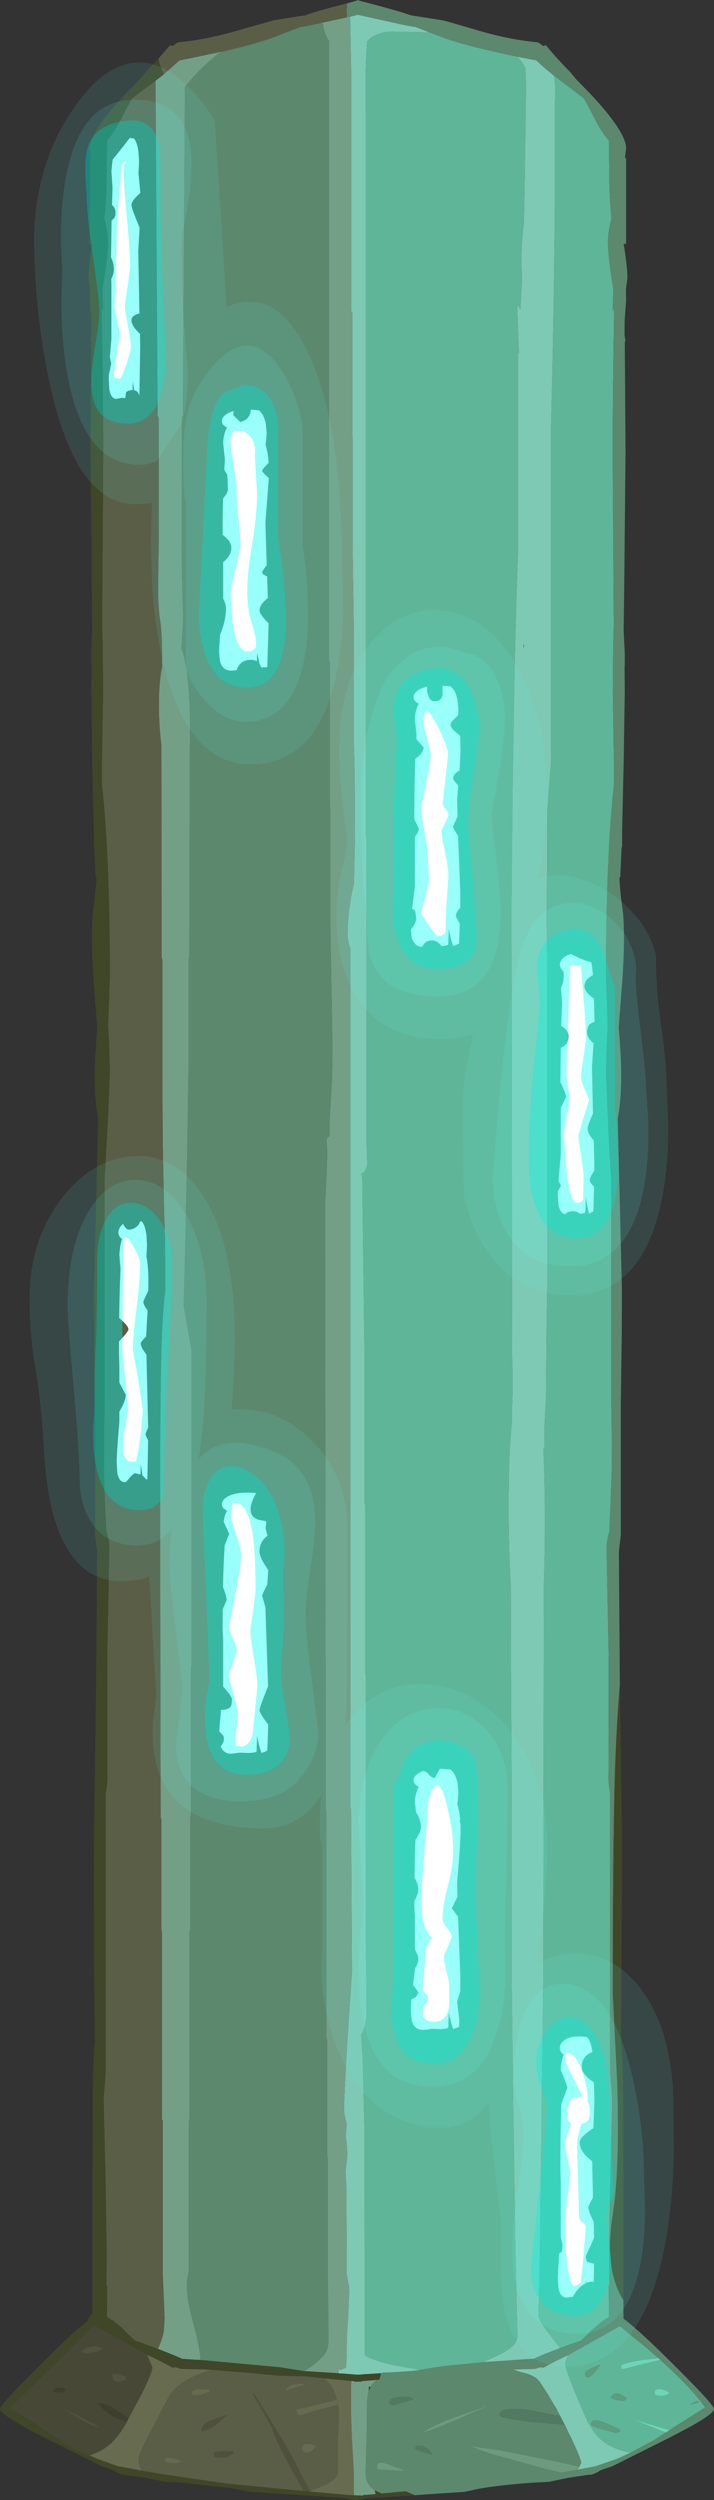 <?xml version="1.0" encoding="UTF-8" standalone="no"?>
<svg xmlns:ffdec="https://www.free-decompiler.com/flash" xmlns:xlink="http://www.w3.org/1999/xlink" ffdec:objectType="frame" height="659.65px" width="188.45px" xmlns="http://www.w3.org/2000/svg">
  <rect width="100%" height="100%" fill="#333333" stroke="none"/>
  <g transform="matrix(1.0, 0.0, 0.0, 1.0, 23.35, 0.0)">
    <use ffdec:characterId="52" height="659.65" transform="matrix(1.0, 0.0, 0.0, 1.0, -23.35, 0.0)" width="188.45" xlink:href="#shape0"/>
  </g>
  <defs>
    <g id="shape0" transform="matrix(1.0, 0.0, 0.0, 1.0, 23.35, 0.0)">
      <path d="M124.5 619.55 L124.2 619.2 122.45 616.95 120.95 615.0 Q118.8 612.05 118.8 611.05 L119.15 593.95 120.05 520.75 120.2 418.3 Q120.65 404.0 120.35 390.3 L120.1 382.1 120.4 381.8 Q120.25 379.75 120.35 376.85 L120.45 374.45 120.75 369.3 120.9 351.75 121.1 337.6 121.1 257.45 121.0 256.15 121.1 254.3 Q120.85 240.75 121.0 232.65 L121.1 229.4 121.1 213.85 121.3 211.3 122.05 201.65 122.05 114.75 Q122.8 85.6 123.1 55.0 L123.1 27.45 123.25 24.55 Q123.25 22.1 122.85 19.95 L129.9 25.3 130.8 26.0 132.75 29.6 Q135.0 34.35 137.35 37.1 L137.45 44.85 Q137.45 51.95 138.05 57.65 L137.95 58.05 Q137.1 61.35 137.1 64.0 137.1 67.45 138.55 76.4 L138.35 82.05 138.75 81.25 Q138.35 104.8 138.35 119.05 L138.65 165.3 138.5 169.8 138.4 182.85 138.7 201.8 138.7 206.9 Q137.5 217.85 137.0 232.65 136.6 243.95 136.6 257.55 L137.05 270.65 136.8 275.65 136.6 282.5 137.05 294.1 Q137.55 305.2 138.0 311.35 L138.0 370.15 138.1 376.85 138.15 387.3 137.5 404.1 Q136.75 406.55 136.75 408.5 L137.3 437.0 137.3 465.1 137.25 469.05 Q137.3 471.3 137.7 473.0 L137.7 546.85 138.25 553.95 138.1 560.1 Q137.5 583.5 137.45 593.95 L137.45 595.6 137.45 595.9 137.5 603.15 137.3 603.15 137.4 611.35 137.3 611.45 135.65 612.45 132.65 615.0 132.05 615.65 130.1 617.5 129.2 617.85 Q126.6 618.75 124.5 619.55 M113.15 14.95 Q114.45 16.25 115.3 17.9 L115.5 22.25 115.15 46.9 114.95 58.5 Q114.25 63.75 114.25 69.45 L114.45 73.3 114.0 81.65 113.45 80.65 113.25 80.85 113.2 81.95 113.6 93.15 113.4 93.15 113.4 145.1 Q112.2 174.7 111.7 232.65 L111.65 239.25 111.8 357.85 Q112.1 364.95 111.8 371.3 L111.8 374.2 111.6 376.85 Q111.05 383.15 110.95 390.9 110.7 404.6 111.45 418.45 L111.5 438.75 111.7 470.55 111.7 520.95 Q111.95 547.2 112.7 593.95 L113.2 615.0 113.2 616.6 Q113.2 619.3 106.75 622.1 L104.15 623.3 94.2 624.3 91.6 624.65 89.2 625.05 87.6 625.35 84.75 624.8 Q78.75 623.85 75.45 622.65 73.85 622.05 72.9 621.4 L72.9 593.95 72.85 561.7 72.4 543.7 71.95 536.9 Q73.1 535.3 73.4 531.85 L73.4 524.1 73.2 513.15 73.2 441.9 73.05 441.4 73.05 397.2 72.85 396.7 72.85 356.6 72.5 328.9 72.5 328.85 72.35 317.65 72.35 317.15 72.3 311.9 72.25 309.8 71.55 310.25 72.85 309.15 73.0 308.9 73.05 308.8 Q73.5 308.0 73.6 306.8 L73.4 302.2 73.4 221.05 73.2 220.55 73.2 29.2 Q72.95 18.45 73.55 10.95 L73.9 10.55 Q76.2 8.35 80.5 8.35 L90.0 8.55 92.3 9.4 Q98.25 11.85 113.15 14.95 M126.65 621.4 L136.55 615.85 138.4 614.8 139.75 614.05 140.3 613.75 140.95 614.3 142.0 615.2 147.65 619.8 150.4 622.2 146.65 622.65 Q140.55 623.5 140.55 624.4 140.55 624.95 140.7 625.0 L141.25 625.1 147.05 623.6 150.95 622.7 Q159.5 630.4 162.75 635.25 L154.85 640.25 153.4 641.2 144.2 638.5 144.2 638.6 152.35 641.85 149.45 643.75 142.8 647.3 143.15 647.15 Q136.5 646.0 133.35 641.6 L132.55 640.35 132.5 640.25 131.95 639.3 132.1 639.6 131.75 638.95 130.65 636.55 128.5 631.45 127.05 627.75 Q125.85 624.5 125.85 623.7 125.85 622.9 126.65 621.4 M135.1 623.95 Q134.2 624.2 132.95 624.8 131.6 625.4 131.25 625.9 L131.05 626.25 Q131.05 626.85 131.3 627.1 L131.95 627.3 132.8 626.8 Q133.85 625.85 135.1 623.95 M132.65 639.75 Q132.65 640.1 134.4 640.65 L139.2 641.95 139.95 641.75 140.35 641.45 140.15 640.95 135.85 639.05 Q132.65 638.0 132.65 639.75 M141.75 632.55 Q140.4 631.7 140.0 631.6 138.75 631.25 137.8 632.6 138.35 633.15 140.9 633.5 L141.45 633.45 142.1 632.8 141.75 632.55 M149.5 631.75 Q150.05 632.2 151.15 632.2 152.35 632.2 153.45 631.4 151.75 630.3 150.5 630.4 149.45 630.45 149.45 631.2 L149.5 631.75 M161.15 633.85 L160.7 633.6 160.3 633.5 Q160.3 633.7 159.7 633.95 159.0 634.3 158.75 634.55 L161.15 633.85" fill="#5fb597" fill-rule="evenodd" stroke="none"/>
      <path d="M122.85 19.95 Q123.25 22.1 123.25 24.55 L123.1 27.45 123.1 55.0 Q122.8 85.6 122.05 114.75 L122.05 201.65 121.3 211.3 121.1 213.85 121.1 229.4 121.0 232.65 Q120.85 240.75 121.1 254.3 L121.0 256.15 121.1 257.45 121.1 337.6 120.9 351.75 120.75 369.3 120.45 374.45 120.35 376.85 Q120.25 379.75 120.4 381.8 L120.1 382.1 120.35 390.3 Q120.65 404.0 120.2 418.3 L120.05 520.75 119.15 593.95 118.8 611.05 Q118.8 612.05 120.95 615.0 L122.45 616.95 124.2 619.2 124.5 619.55 Q119.55 621.4 117.55 622.4 L114.95 622.55 104.15 623.3 106.75 622.1 Q113.2 619.3 113.2 616.6 L113.2 615.0 112.7 593.95 Q111.95 547.2 111.7 520.95 L111.7 470.55 111.5 438.75 111.45 418.45 Q110.7 404.6 110.95 390.9 111.05 383.15 111.6 376.85 L111.8 374.2 111.8 371.3 Q112.1 364.95 111.8 357.85 L111.65 239.25 111.7 232.65 Q112.2 174.7 113.4 145.1 L113.4 93.15 113.6 93.15 113.2 81.95 113.25 80.85 113.45 80.65 114.0 81.65 114.45 73.3 114.25 69.45 Q114.25 63.75 114.95 58.5 L115.15 46.9 115.5 22.25 115.3 17.9 Q114.45 16.25 113.15 14.95 L118.25 15.95 Q119.75 17.45 122.85 19.95 M69.65 4.25 L70.85 3.95 71.15 3.9 82.2 6.35 84.9 6.9 86.3 7.1 90.0 8.55 80.5 8.35 Q76.2 8.35 73.9 10.55 L73.55 10.95 Q72.95 18.45 73.2 29.2 L73.2 220.55 73.4 221.05 73.4 302.2 73.6 306.8 Q73.5 308.0 73.05 308.8 L73.0 308.9 72.85 309.15 71.55 310.25 72.25 309.8 72.3 311.9 72.35 317.15 72.35 317.65 72.5 328.85 72.5 328.9 72.85 356.6 72.85 396.7 73.05 397.2 73.05 441.4 73.2 441.9 73.2 513.15 73.4 524.1 73.4 531.85 Q73.1 535.3 71.95 536.9 L72.4 543.7 72.85 561.7 72.9 593.95 72.9 621.4 Q73.85 622.05 75.45 622.65 78.75 623.85 84.75 624.8 L87.6 625.35 85.6 625.6 84.2 625.7 83.55 625.75 79.7 626.0 78.8 626.05 78.0 626.1 77.75 625.95 77.75 626.15 77.25 626.2 74.05 626.4 72.9 626.45 72.0 626.55 71.15 626.6 70.95 626.6 67.25 626.3 66.0 626.25 66.05 625.05 66.5 625.4 67.4 624.95 67.95 624.75 68.0 624.25 68.15 621.45 Q68.15 615.85 68.5 611.85 L68.85 603.85 68.15 600.15 68.15 595.85 68.15 593.95 68.05 577.1 67.85 572.7 67.9 572.6 68.3 569.0 Q68.3 566.5 67.9 563.65 L68.15 560.35 Q67.45 557.85 67.45 556.65 67.45 552.55 68.5 536.05 L68.6 534.8 68.6 534.75 68.6 534.65 68.6 534.4 69.55 520.3 69.3 477.25 69.1 476.75 69.1 250.3 Q68.4 248.0 68.4 246.7 68.4 240.2 70.1 232.95 L70.1 232.65 70.35 220.35 Q70.35 204.25 70.05 196.5 L70.05 167.35 69.7 143.45 69.7 115.35 69.65 114.85 69.65 82.55 69.35 82.05 69.35 19.65 69.05 4.4 69.65 4.25 M114.85 170.95 L114.95 170.65 114.95 170.25 114.85 170.1 114.85 170.95 M142.8 647.3 L139.4 648.85 139.1 648.95 133.7 650.8 133.35 650.85 131.6 651.2 129.7 651.55 129.1 651.65 129.15 651.6 129.35 651.3 130.05 649.9 Q130.05 648.85 127.4 643.25 L126.9 642.3 125.95 640.25 125.7 639.8 125.15 638.75 124.7 637.85 124.55 637.55 123.45 635.45 121.05 631.45 119.3 628.75 119.1 628.45 119.0 628.35 Q117.85 626.7 114.05 625.9 L112.05 625.2 117.75 625.05 117.8 625.05 118.05 625.0 119.3 624.6 120.05 624.75 Q122.95 623.1 126.35 621.55 L126.65 621.4 Q125.85 622.9 125.85 623.7 125.85 624.5 127.05 627.75 L128.5 631.45 130.65 636.55 131.75 638.95 132.1 639.6 131.95 639.3 132.5 640.25 132.55 640.35 133.35 641.6 Q136.5 646.0 143.15 647.15 L142.8 647.3" fill="#7dc9b3" fill-rule="evenodd" stroke="none"/>
      <path d="M124.5 619.55 Q126.6 618.75 129.2 617.85 L130.1 617.5 132.05 615.65 132.65 615.0 135.65 612.45 137.3 611.45 137.4 611.35 137.3 603.15 137.5 603.15 137.45 595.9 137.45 595.6 137.45 593.95 Q137.5 583.5 138.1 560.1 L138.25 553.95 137.7 546.85 137.7 473.0 Q137.3 471.3 137.25 469.05 L137.3 465.1 137.3 437.0 136.75 408.5 Q136.75 406.55 137.5 404.1 L138.15 387.3 138.1 376.85 138.0 370.15 138.0 311.35 Q137.55 305.2 137.05 294.1 L136.6 282.5 136.8 275.65 137.05 270.65 136.6 257.55 Q136.6 243.95 137.0 232.65 137.5 217.85 138.7 206.9 L138.7 201.8 138.4 182.85 138.5 169.8 138.65 165.3 138.35 119.05 Q138.35 104.8 138.75 81.25 L138.35 82.05 138.55 76.4 Q137.1 67.45 137.1 64.0 137.1 61.35 137.95 58.05 L138.05 57.65 Q137.45 51.95 137.45 44.85 L137.35 37.1 Q135.0 34.35 132.75 29.6 L130.8 26.0 129.9 25.3 122.85 19.95 Q119.75 17.45 118.25 15.95 L113.15 14.95 Q98.25 11.85 92.3 9.4 L90.0 8.55 86.3 7.1 84.9 6.9 82.2 6.35 71.15 3.9 70.85 3.95 69.65 4.25 69.0 4.4 68.25 4.55 68.1 2.85 68.3 0.85 70.9 0.15 70.9 0.0 71.15 0.05 71.35 0.0 71.35 0.15 Q82.05 2.9 85.1 4.05 L93.1 5.3 Q93.6 5.3 102.2 7.85 110.85 10.45 118.45 11.15 118.85 11.2 120.0 12.15 L120.75 11.95 Q123.65 15.5 127.05 18.9 L128.75 20.95 132.4 24.7 Q141.9 34.8 141.9 39.15 L141.6 41.6 141.9 41.8 141.9 64.35 141.25 64.35 Q142.25 70.45 142.25 73.45 L141.85 76.3 141.9 79.4 141.55 84.0 141.5 85.2 141.5 88.5 141.75 90.1 141.55 90.1 141.75 118.95 141.4 155.35 141.25 166.35 141.55 172.35 141.55 175.45 141.5 175.85 141.55 182.55 141.25 201.65 140.85 219.2 140.85 223.15 140.7 223.85 140.35 231.5 140.15 231.5 140.15 231.75 140.2 232.65 Q140.3 235.3 141.15 241.4 L141.15 241.7 Q141.7 249.35 140.65 262.0 L139.95 271.05 140.3 275.65 140.5 279.1 Q140.9 288.95 139.7 295.1 L140.8 340.5 140.75 352.55 140.5 370.7 140.5 405.0 140.0 409.4 140.25 444.5 Q139.6 452.4 139.2 461.45 138.4 479.0 138.4 526.1 L139.55 549.2 Q140.3 572.5 138.4 584.3 136.15 598.1 140.85 606.4 L141.2 607.0 141.2 611.8 Q144.65 614.35 151.2 620.75 165.1 634.4 165.1 635.6 165.1 636.8 158.95 640.25 L153.45 643.15 138.15 650.8 137.2 651.1 135.15 651.8 Q134.25 652.45 132.85 652.95 L131.6 653.05 126.6 653.8 121.55 654.85 116.95 655.1 Q108.7 655.7 103.2 656.65 L99.25 657.5 88.65 658.2 86.15 658.4 86.1 658.4 83.75 657.35 77.4 657.95 77.15 657.85 75.55 657.1 Q73.55 655.8 73.25 653.6 L73.15 652.65 73.45 640.65 73.5 634.95 Q73.5 632.4 74.0 630.9 L74.2 630.4 74.5 629.8 Q75.0 628.9 75.75 628.25 L76.15 627.95 76.75 627.9 77.25 626.2 77.75 626.15 78.1 626.15 79.7 626.0 83.55 625.75 84.2 625.7 85.6 625.6 87.6 625.35 89.2 625.05 91.6 624.65 94.2 624.3 104.15 623.3 114.95 622.55 117.55 622.4 Q119.55 621.4 124.5 619.55 M61.25 6.1 L61.95 6.25 Q61.95 8.35 63.5 10.85 L63.5 174.25 63.7 174.8 63.7 212.75 63.85 213.3 63.85 244.5 64.4 275.65 64.4 278.8 Q64.4 284.25 63.6 296.2 L63.6 299.75 62.85 300.4 63.0 303.65 Q63.0 308.35 62.45 317.75 L62.45 319.4 62.65 477.45 62.8 477.95 62.8 537.8 63.0 538.25 63.0 568.95 63.15 569.5 63.15 598.55 63.35 613.9 63.35 615.0 63.35 618.0 Q63.15 620.4 62.1 621.5 59.55 624.15 56.9 625.65 L56.65 625.6 50.65 624.65 29.55 622.7 29.55 622.45 Q29.55 620.7 28.2 615.0 L27.15 611.0 Q25.2 603.45 26.5 599.35 L26.5 559.6 26.65 559.1 26.65 509.75 26.85 509.2 26.85 479.55 27.0 479.0 27.0 440.1 27.2 439.45 27.2 356.25 25.1 344.4 Q25.9 318.3 26.4 282.3 L26.4 253.2 26.6 252.65 26.75 196.75 Q26.95 189.8 26.55 183.5 26.05 175.05 24.55 171.15 L25.0 163.4 Q24.55 149.15 24.65 142.4 L24.65 110.1 24.9 109.7 25.45 22.9 27.65 20.35 Q31.2 16.5 34.7 13.85 L34.95 13.7 Q45.25 11.35 49.95 9.4 L55.95 7.1 57.35 6.9 61.25 6.1 M150.4 622.2 L147.65 619.8 142.0 615.2 140.95 614.3 140.3 613.75 139.75 614.05 138.4 614.8 136.55 615.85 126.65 621.4 126.35 621.55 Q122.95 623.1 120.05 624.75 L119.3 624.6 118.05 625.0 117.8 625.05 117.75 625.05 112.05 625.2 114.05 625.9 Q117.85 626.7 119.0 628.35 L119.1 628.45 119.3 628.75 121.05 631.45 123.45 635.45 124.55 637.55 117.15 636.05 Q108.5 634.75 108.5 637.2 108.5 638.1 117.45 639.1 L117.75 639.1 125.7 639.8 125.95 640.25 126.9 642.3 127.4 643.25 Q130.05 648.85 130.05 649.9 L129.35 651.3 129.6 650.85 123.8 649.55 109.3 646.65 100.9 645.45 Q102.7 646.35 106.65 647.6 L119.5 651.15 124.75 652.45 129.7 651.55 131.6 651.2 133.35 650.85 133.7 650.8 139.1 648.95 139.4 648.85 142.8 647.3 149.45 643.75 152.35 641.85 153.4 641.2 154.85 640.25 162.75 635.25 Q159.5 630.4 150.95 622.7 L150.4 622.2 M85.6 632.95 Q84.9 632.35 83.0 632.45 L82.15 632.5 Q79.45 632.7 79.45 633.65 L79.45 634.05 79.5 634.2 79.85 634.5 80.65 634.6 85.65 633.15 85.6 632.95 M88.45 641.65 L88.6 641.8 Q92.15 640.65 97.55 638.3 105.0 635.05 106.75 634.35 L97.25 637.6 Q91.4 639.7 88.45 641.65 M88.1 645.4 L86.75 645.3 Q86.3 645.5 86.2 646.1 86.45 646.3 87.05 646.55 L88.55 647.1 90.1 647.6 90.75 647.7 90.7 647.5 90.65 647.4 Q89.7 645.95 88.1 645.4 M82.35 651.95 L83.65 651.85 78.4 650.0 77.45 649.8 Q76.15 649.65 76.15 650.8 76.15 651.7 76.3 651.6 L82.35 651.95" fill="#5c886e" fill-rule="evenodd" stroke="none"/>
      <path d="M68.25 4.55 L69.0 4.4 69.65 4.25 69.05 4.4 69.35 19.65 69.35 82.05 69.65 82.55 69.65 114.85 69.7 115.35 69.7 143.45 70.05 167.35 70.05 196.5 Q70.35 204.25 70.35 220.35 L70.1 232.65 70.1 232.95 Q68.4 240.2 68.4 246.7 68.4 248.0 69.1 250.3 L69.1 476.75 69.3 477.25 69.55 520.3 68.6 534.4 68.6 534.65 68.6 534.75 68.6 534.8 68.5 536.05 Q67.45 552.55 67.45 556.65 67.45 557.85 68.15 560.35 L67.9 563.65 Q68.3 566.5 68.3 569.0 L67.9 572.6 67.85 572.7 68.05 577.1 68.15 593.95 68.15 595.85 68.15 600.15 68.85 603.85 68.5 611.85 Q68.15 615.85 68.15 621.45 L68.0 624.25 67.95 624.75 67.4 624.95 66.5 625.4 66.05 625.05 66.0 626.25 65.95 626.25 65.95 626.2 62.0 625.95 60.3 625.85 58.05 625.7 56.9 625.65 Q59.55 624.15 62.1 621.5 63.15 620.4 63.35 618.0 L63.35 615.0 63.35 613.9 63.15 598.55 63.15 569.5 63.0 568.95 63.0 538.25 62.8 537.8 62.8 477.95 62.65 477.45 62.45 319.4 62.45 317.75 Q63.0 308.35 63.0 303.65 L62.85 300.4 63.6 299.75 63.6 296.2 Q64.4 284.25 64.4 278.8 L64.4 275.65 63.85 244.5 63.85 213.3 63.7 212.75 63.7 174.8 63.5 174.25 63.5 10.85 Q61.95 8.35 61.95 6.25 L61.25 6.1 68.25 4.55 M34.95 13.7 L34.7 13.85 Q31.2 16.5 27.65 20.35 L25.45 22.9 24.9 109.7 24.65 110.1 24.65 142.4 Q24.55 149.15 25.0 163.4 L24.55 171.15 Q26.05 175.05 26.55 183.5 26.95 189.8 26.75 196.75 L26.6 252.65 26.4 253.2 26.4 282.3 Q25.9 318.3 25.1 344.4 L27.2 356.25 27.2 439.45 27.0 440.1 27.0 479.0 26.85 479.55 26.85 509.2 26.65 509.75 26.65 559.1 26.5 559.6 26.5 599.35 Q25.2 603.45 27.15 611.0 L28.2 615.0 Q29.55 620.7 29.55 622.45 L29.55 622.7 27.4 622.6 24.7 622.4 24.1 622.1 23.7 621.95 22.4 621.4 18.3 619.75 18.4 619.6 Q19.45 617.4 19.9 615.0 L20.1 611.6 19.6 599.75 19.6 559.6 19.4 559.1 19.4 509.75 19.25 509.2 19.25 480.05 19.05 479.55 18.9 398.15 18.95 376.85 Q19.1 357.5 19.45 350.5 19.8 344.0 20.3 340.3 L20.25 339.75 Q20.3 326.65 20.0 320.75 L19.6 301.75 19.5 282.75 19.5 253.2 19.3 252.65 19.25 196.75 Q18.5 190.6 18.6 184.5 18.7 179.45 19.45 175.85 L19.4 174.85 Q19.5 167.5 18.95 163.95 18.3 159.85 18.4 153.45 L18.55 142.6 18.55 110.3 18.25 109.75 17.7 21.3 19.9 19.6 24.0 15.95 25.5 15.65 33.9 13.9 34.95 13.65 34.95 13.7 M75.55 657.1 L75.8 658.1 75.2 658.15 73.4 658.3 73.15 658.3 72.55 658.35 72.4 658.5 71.3 658.45 70.05 658.4 70.0 651.75 69.5 642.9 69.3 637.2 69.3 637.05 69.3 629.4 69.35 628.5 69.4 628.25 70.2 628.3 70.2 628.45 71.25 628.4 72.05 628.45 72.05 628.3 76.15 627.95 75.75 628.25 Q75.0 628.9 74.5 629.8 L74.0 629.75 74.0 630.9 Q73.5 632.4 73.5 634.95 L73.45 640.65 73.15 652.65 73.25 653.6 Q73.55 655.8 75.55 657.1" fill="#739f87" fill-rule="evenodd" stroke="none"/>
      <path d="M18.5 15.45 L21.5 11.95 22.25 12.15 Q23.4 11.2 23.8 11.15 31.4 10.45 40.05 7.85 L49.15 5.3 57.15 4.05 Q59.8 3.05 68.3 0.85 L68.1 2.85 68.25 4.55 61.25 6.1 57.35 6.9 55.95 7.1 49.95 9.4 Q45.25 11.35 34.95 13.7 L34.95 13.65 33.9 13.9 25.5 15.65 24.0 15.95 19.9 19.6 Q18.8 17.45 18.5 15.45 M72.0 626.55 L72.9 626.45 74.05 626.4 72.0 626.55 M17.7 21.3 L18.25 109.75 18.55 110.3 18.55 142.6 18.4 153.45 Q18.3 159.85 18.95 163.95 19.5 167.5 19.4 174.85 L19.45 175.85 Q18.7 179.45 18.6 184.5 18.5 190.6 19.25 196.75 L19.3 252.65 19.5 253.2 19.5 282.75 19.6 301.75 20.0 320.75 Q20.3 326.65 20.25 339.75 L20.3 340.3 Q19.8 344.0 19.45 350.5 19.1 357.5 18.95 376.85 L18.9 398.15 19.05 479.55 19.25 480.05 19.25 509.2 19.4 509.75 19.4 559.1 19.6 559.6 19.6 599.75 20.1 611.6 19.9 615.0 Q19.45 617.4 18.4 619.6 L18.3 619.75 13.05 617.85 12.15 617.5 10.2 615.65 9.6 615.0 9.5 614.9 Q7.9 613.3 6.3 612.2 L4.85 611.35 4.95 603.15 4.75 603.15 4.8 595.9 4.8 595.6 4.8 593.95 4.45 572.6 4.15 560.1 4.0 553.95 4.55 546.85 4.55 473.0 Q4.95 471.3 5.0 469.05 L4.95 465.1 4.95 437.0 5.5 408.5 Q5.5 406.55 4.75 404.1 4.1 393.15 4.1 387.3 L4.15 376.85 4.25 370.15 4.25 311.35 5.2 294.1 5.65 282.5 5.45 275.65 5.2 270.65 5.65 257.55 Q5.65 243.95 5.25 232.65 4.75 217.85 3.55 206.9 L3.55 201.8 3.85 182.85 3.75 169.8 3.6 165.3 3.9 119.05 Q3.9 104.8 3.5 81.25 L3.9 82.05 3.7 76.4 Q5.15 67.45 5.15 64.0 5.15 61.35 4.3 58.05 L4.2 57.65 Q4.8 51.95 4.8 44.85 L4.9 37.1 Q7.25 34.35 9.5 29.6 L11.45 26.0 12.35 25.3 17.7 21.3 M114.85 170.95 L114.85 170.1 114.95 170.25 114.95 170.65 114.85 170.95 M56.85 657.3 L44.35 656.1 35.9 655.25 19.75 652.9 14.05 651.9 Q13.2 650.25 13.2 648.75 13.2 647.65 16.75 640.95 L20.75 633.3 Q21.95 630.5 25.3 628.4 28.05 626.6 32.4 625.3 L32.45 625.3 40.75 625.95 49.85 626.8 55.8 627.0 57.85 627.05 58.1 627.1 62.15 627.55 62.45 627.8 62.55 627.9 Q63.95 629.1 64.8 630.95 L64.85 631.0 65.6 633.15 64.05 633.6 63.25 633.8 54.85 635.8 Q54.85 636.75 55.7 637.35 58.7 636.35 64.4 634.9 L64.5 634.85 65.9 634.45 65.85 634.1 66.1 636.35 Q66.25 639.1 65.8 643.5 L65.8 652.45 Q65.55 654.65 60.45 656.5 L58.45 657.3 56.25 653.15 Q54.0 648.4 50.3 642.25 L43.65 631.55 43.4 631.55 Q44.1 633.2 46.5 637.15 L48.65 640.95 Q48.65 642.95 56.85 657.3 M54.4 629.1 Q52.7 629.45 52.05 630.7 L52.35 630.7 56.9 629.3 56.4 628.95 54.4 629.1 M32.2 630.95 L31.9 630.45 28.8 630.35 Q27.3 630.7 27.3 631.3 27.3 631.8 27.45 631.9 L27.55 632.0 28.7 632.1 30.4 631.65 32.2 630.95 M35.95 648.4 L37.05 648.1 38.4 647.25 38.15 646.8 35.55 646.8 33.25 647.0 33.2 646.95 33.1 647.55 Q33.1 648.1 33.25 648.25 L33.35 648.4 35.95 648.4 M29.9 641.1 Q29.9 641.95 30.15 641.45 32.0 641.0 33.6 639.85 L36.75 637.1 32.55 638.55 Q29.9 639.5 29.9 641.1 M20.3 648.9 Q20.3 649.8 20.55 649.75 L23.15 649.95 Q24.05 649.95 24.35 649.45 23.8 649.05 22.45 648.7 L20.4 648.4 20.35 648.35 20.3 648.9 M60.05 645.6 L59.5 645.1 Q56.4 644.25 56.4 645.95 56.4 647.15 57.45 647.15 58.45 647.15 59.05 646.6 L60.05 645.6" fill="#5a5e46" fill-rule="evenodd" stroke="none"/>
      <path d="M140.25 444.5 L140.85 487.25 140.55 538.6 Q141.05 543.6 141.1 550.2 L141.2 572.45 141.2 607.0 140.85 606.4 Q136.15 598.1 138.4 584.3 140.3 572.5 139.55 549.2 L138.4 526.1 Q138.4 479.0 139.2 461.45 139.6 452.4 140.25 444.5 M86.1 658.4 L76.05 659.0 73.65 659.2 72.8 659.35 70.4 659.65 66.95 659.1 65.7 659.0 44.35 657.6 42.5 657.5 38.55 656.65 24.8 655.1 23.5 655.0 20.2 654.85 15.15 653.8 8.9 652.95 Q7.5 652.45 6.6 651.8 L4.55 651.1 3.65 650.8 -11.7 643.15 Q-23.35 637.25 -23.35 635.6 -23.35 634.4 -9.45 620.75 -3.6 615.0 -0.2 612.4 0.1 611.2 1.05 610.45 L1.05 572.45 1.15 550.2 Q1.2 543.6 1.7 538.6 1.4 520.0 1.4 487.25 2.15 443.15 2.25 409.4 L1.75 405.0 1.75 370.7 Q1.55 364.45 1.5 352.55 L1.45 340.5 2.55 295.1 Q1.35 288.95 1.75 279.1 L2.0 275.65 2.3 271.05 1.6 262.0 Q0.55 249.35 1.1 241.7 L1.1 241.4 2.1 232.65 2.1 231.75 2.1 231.5 1.9 231.5 1.55 223.85 1.4 223.15 1.4 219.2 1.0 201.65 0.7 182.55 0.75 175.85 0.7 175.45 0.7 172.35 Q0.7 169.05 1.0 166.35 L0.85 155.35 0.5 118.95 0.7 90.1 0.5 90.1 0.75 88.5 0.75 85.2 0.7 84.0 0.35 79.4 0.4 76.3 0.0 73.45 Q0.0 70.45 1.0 64.35 L0.35 64.35 0.35 41.8 0.65 41.6 0.35 39.15 Q0.35 34.8 9.85 24.7 L13.5 20.95 15.2 18.9 18.5 15.45 Q18.8 17.45 19.9 19.6 L17.7 21.3 12.35 25.3 11.45 26.0 9.5 29.6 Q7.25 34.35 4.9 37.1 L4.8 44.85 Q4.8 51.95 4.2 57.65 L4.3 58.05 Q5.15 61.35 5.15 64.0 5.15 67.45 3.7 76.4 L3.9 82.05 3.5 81.25 Q3.9 104.8 3.9 119.05 L3.6 165.3 3.75 169.8 3.85 182.85 3.55 201.8 3.55 206.9 Q4.75 217.85 5.25 232.65 5.65 243.95 5.65 257.55 L5.2 270.65 5.45 275.65 5.65 282.5 5.2 294.1 4.25 311.35 4.25 370.15 4.15 376.85 4.1 387.3 Q4.1 393.15 4.75 404.1 5.5 406.55 5.5 408.5 L4.95 437.0 4.95 465.1 5.0 469.05 Q4.95 471.3 4.55 473.0 L4.55 546.85 4.0 553.95 4.15 560.1 4.45 572.6 4.8 593.95 4.8 595.6 4.8 595.9 4.75 603.15 4.95 603.15 4.85 611.35 6.3 612.2 Q7.9 613.3 9.5 614.9 L9.6 615.0 10.2 615.65 12.15 617.5 13.05 617.85 18.3 619.75 22.4 621.4 23.7 621.95 24.1 622.1 24.7 622.4 27.4 622.6 29.55 622.7 50.65 624.65 56.65 625.6 56.9 625.65 58.05 625.7 60.3 625.85 62.0 625.95 65.95 626.2 65.95 626.25 66.0 626.25 67.25 626.3 70.95 626.6 71.15 626.6 72.0 626.55 74.05 626.4 77.25 626.2 76.75 627.9 76.15 627.95 72.05 628.3 72.05 628.45 71.25 628.4 70.2 628.45 70.2 628.3 69.4 628.25 68.45 628.15 62.15 627.55 58.1 627.1 57.85 627.05 55.8 627.0 49.85 626.8 40.75 625.95 32.45 625.3 30.35 625.2 24.45 625.05 24.2 625.0 22.95 624.6 22.2 624.75 Q19.3 623.1 15.9 621.55 L15.8 621.5 15.7 621.45 15.5 621.35 5.75 615.85 2.5 614.05 1.65 613.6 1.4 613.45 -0.1 615.0 -6.0 621.0 -20.8 635.45 Q-17.85 636.9 -9.4 642.7 -3.55 646.8 1.25 648.35 L1.4 648.4 2.2 648.75 7.5 650.65 7.7 650.7 8.05 650.8 8.4 650.85 14.05 651.9 19.75 652.9 35.9 655.25 44.35 656.1 56.85 657.3 58.25 657.4 68.75 658.35 70.05 658.4 71.3 658.45 72.4 658.5 72.55 658.35 73.15 658.3 73.4 658.3 75.2 658.15 75.8 658.1 75.55 657.1 77.15 657.85 76.75 658.0 77.4 657.95 83.75 657.35 86.1 658.4 M78.8 626.05 L79.7 626.0 78.1 626.15 78.8 626.05 M74.5 629.8 L74.2 630.4 74.0 630.9 74.0 629.75 74.5 629.8" fill="#404628" fill-rule="evenodd" stroke="none"/>
      <path d="M135.1 623.95 Q133.85 625.85 132.8 626.8 L131.95 627.3 131.3 627.1 Q131.05 626.85 131.05 626.25 L131.25 625.9 Q131.6 625.4 132.95 624.8 134.2 624.2 135.1 623.95 M141.75 632.55 L142.1 632.8 141.45 633.45 140.9 633.5 Q138.35 633.15 137.8 632.6 138.75 631.25 140.0 631.6 140.4 631.7 141.75 632.55 M132.65 639.75 Q132.65 638.0 135.85 639.05 L140.15 640.95 140.35 641.45 139.95 641.75 139.2 641.95 134.4 640.65 Q132.65 640.1 132.65 639.75 M161.15 633.85 L158.75 634.55 Q159.0 634.3 159.7 633.95 160.3 633.7 160.3 633.5 L160.7 633.6 161.15 633.85" fill="#5e9c7f" fill-rule="evenodd" stroke="none"/>
      <path d="M150.4 622.2 L150.95 622.7 147.05 623.6 141.25 625.1 140.7 625.0 Q140.55 624.95 140.55 624.4 140.55 623.5 146.65 622.65 L150.4 622.2 M153.4 641.2 L152.35 641.85 144.2 638.6 144.2 638.5 153.4 641.2 M149.5 631.75 L149.45 631.2 Q149.45 630.45 150.5 630.4 151.75 630.3 153.45 631.4 152.35 632.2 151.15 632.2 150.05 632.2 149.5 631.75" fill="#6cd7b7" fill-rule="evenodd" stroke="none"/>
      <path d="M125.7 639.8 L117.75 639.1 117.45 639.1 Q108.5 638.1 108.5 637.2 108.5 634.75 117.15 636.05 L124.55 637.55 124.7 637.85 125.15 638.75 125.7 639.8 M85.6 632.95 L85.65 633.15 80.65 634.6 79.85 634.5 79.5 634.2 79.45 634.05 79.45 633.65 Q79.45 632.7 82.15 632.5 L83.0 632.45 Q84.9 632.35 85.6 632.95 M88.1 645.4 Q89.7 645.95 90.65 647.4 L90.7 647.5 90.75 647.7 90.1 647.6 88.55 647.1 87.05 646.55 Q86.45 646.3 86.2 646.1 86.3 645.5 86.75 645.3 L88.1 645.4" fill="#527a63" fill-rule="evenodd" stroke="none"/>
      <path d="M129.7 651.55 L124.75 652.45 119.5 651.15 106.65 647.6 Q102.7 646.35 100.9 645.45 L109.3 646.65 123.8 649.55 129.6 650.85 129.35 651.3 129.15 651.6 129.1 651.65 129.7 651.55 M88.45 641.65 Q91.4 639.7 97.25 637.6 L106.75 634.35 Q105.0 635.05 97.55 638.3 92.15 640.65 88.6 641.8 L88.45 641.65 M82.35 651.95 L76.3 651.6 Q76.15 651.7 76.15 650.8 76.15 649.65 77.45 649.8 L78.4 650.0 83.65 651.85 82.35 651.95" fill="#6c9b80" fill-rule="evenodd" stroke="none"/>
      <path d="M54.4 629.1 L56.4 628.95 56.9 629.3 52.35 630.7 52.05 630.7 Q52.7 629.45 54.4 629.1 M65.85 634.1 L65.9 634.45 64.5 634.85 64.4 634.9 Q58.7 636.35 55.7 637.35 54.85 636.75 54.85 635.8 L63.25 633.8 64.05 633.6 65.6 633.15 65.8 634.0 65.85 634.1 M32.2 630.95 L30.4 631.65 28.7 632.1 27.55 632.0 27.45 631.9 Q27.3 631.8 27.3 631.3 27.3 630.7 28.8 630.35 L31.9 630.45 32.2 630.95 M20.3 648.9 L20.35 648.35 20.4 648.4 22.45 648.7 Q23.8 649.05 24.35 649.45 24.05 649.95 23.15 649.95 L20.55 649.75 Q20.3 649.8 20.3 648.9 M60.05 645.6 L59.05 646.6 Q58.45 647.15 57.45 647.15 56.4 647.15 56.4 645.95 56.4 644.25 59.5 645.1 L60.05 645.6" fill="#666b50" fill-rule="evenodd" stroke="none"/>
      <path d="M58.25 657.4 L56.85 657.3 Q48.65 642.95 48.65 640.95 L46.5 637.15 Q44.1 633.2 43.4 631.55 L43.65 631.55 50.3 642.25 Q54.0 648.4 56.25 653.15 L58.45 657.3 58.25 657.4 M29.9 641.1 Q29.9 639.5 32.55 638.55 L36.75 637.1 33.6 639.85 Q32.0 641.0 30.15 641.45 29.9 641.95 29.9 641.1 M35.95 648.4 L33.35 648.4 33.25 648.25 Q33.1 648.1 33.1 647.55 L33.2 646.95 33.25 647.0 35.55 646.8 38.15 646.8 38.4 647.25 37.05 648.1 35.95 648.4" fill="#50513c" fill-rule="evenodd" stroke="none"/>
      <path d="M77.75 626.15 L77.75 625.95 78.0 626.1 78.8 626.05 78.1 626.15 77.75 626.15 M70.05 658.4 L68.75 658.35 58.25 657.4 58.45 657.3 60.45 656.5 Q65.55 654.65 65.8 652.45 L65.8 643.5 Q66.25 639.1 66.1 636.35 L65.85 634.1 65.8 634.0 65.6 633.15 64.85 631.0 64.8 630.95 Q63.95 629.1 62.55 627.9 L62.45 627.8 62.15 627.55 68.45 628.15 69.4 628.25 69.35 628.5 69.3 629.4 69.3 637.05 69.3 637.2 69.5 642.9 70.0 651.75 70.05 658.4 M14.05 651.9 L8.4 650.85 8.05 650.8 7.7 650.7 7.5 650.65 2.2 648.75 1.4 648.4 1.25 648.35 0.25 647.9 Q3.75 646.7 5.7 644.9 8.1 642.8 10.15 639.0 L10.55 638.15 Q16.75 626.95 16.85 624.75 L16.85 624.65 15.65 621.75 15.5 621.35 15.7 621.45 15.8 621.5 15.9 621.55 Q19.3 623.1 22.2 624.75 L22.95 624.6 24.2 625.0 24.45 625.05 30.35 625.2 32.45 625.3 32.4 625.3 Q28.05 626.6 25.3 628.4 21.95 630.5 20.75 633.3 L16.75 640.95 Q13.2 647.65 13.2 648.75 13.2 650.25 14.05 651.9" fill="#676b50" fill-rule="evenodd" stroke="none"/>
      <path d="M1.25 648.35 Q-3.55 646.8 -9.4 642.7 -17.85 636.9 -20.8 635.45 L-6.0 621.0 -0.1 615.0 1.4 613.45 1.65 613.6 2.5 614.05 5.75 615.85 15.5 621.35 15.65 621.75 16.85 624.65 16.85 624.75 Q16.75 626.95 10.55 638.15 L10.6 638.1 7.45 635.95 Q3.95 633.7 2.55 634.25 4.5 636.4 6.05 637.35 7.85 638.5 10.15 639.0 8.1 642.8 5.7 644.9 3.75 646.7 0.25 647.9 L1.25 648.35 M2.45 640.4 L2.45 640.15 Q-5.7 635.85 -6.45 635.75 L-2.15 638.25 Q0.45 639.85 2.45 640.4 M2.45 620.45 L3.95 619.6 Q2.4 618.95 0.85 619.15 -0.85 619.35 -1.95 620.55 -1.25 621.0 -0.35 621.0 L2.45 620.45 M6.3 627.15 Q6.3 627.6 6.65 627.95 7.05 628.45 7.9 628.45 L9.3 628.2 10.15 627.9 Q9.8 627.5 9.8 627.05 7.35 626.15 6.45 626.35 L6.3 626.6 6.3 627.15 M-9.5 631.05 L-9.15 631.05 -9.1 631.15 -7.6 631.3 Q-6.7 631.3 -6.0 630.6 L-6.45 630.1 -8.65 630.05 -9.5 631.05" fill="#474936" fill-rule="evenodd" stroke="none"/>
      <path d="M6.3 627.15 L6.3 626.6 6.45 626.35 Q7.35 626.15 9.8 627.05 9.8 627.5 10.15 627.9 L9.3 628.2 7.9 628.45 Q7.05 628.45 6.65 627.95 6.3 627.6 6.3 627.15 M2.45 620.45 L-0.35 621.0 Q-1.25 621.0 -1.95 620.55 -0.85 619.35 0.85 619.15 2.4 618.95 3.95 619.6 L2.45 620.45 M2.45 640.4 Q0.45 639.85 -2.15 638.25 L-6.45 635.75 Q-5.7 635.85 2.45 640.15 L2.45 640.4" fill="#52543f" fill-rule="evenodd" stroke="none"/>
      <path d="M10.55 638.15 L10.15 639.0 Q7.85 638.5 6.05 637.35 4.5 636.4 2.55 634.25 3.95 633.7 7.45 635.95 L10.6 638.1 10.55 638.15 M-9.5 631.05 L-8.65 630.05 -6.45 630.1 -6.0 630.6 Q-6.7 631.3 -7.6 631.3 L-9.1 631.15 -9.15 631.05 -9.5 631.05" fill="#3e402f" fill-rule="evenodd" stroke="none"/>
      <path d="M13.2 40.1 L13.35 42.75 13.2 45.75 13.7 50.9 Q11.35 52.95 11.35 54.05 11.35 54.9 13.1 59.1 L13.5 60.05 13.15 66.25 13.45 82.7 Q11.35 83.25 11.35 84.5 11.35 86.0 13.6 88.1 L13.65 91.25 13.45 104.4 13.35 104.15 Q13.0 103.1 12.05 103.0 L11.7 100.55 11.65 102.95 Q10.7 102.95 10.4 103.2 L9.95 103.4 9.7 105.05 9.3 105.0 8.9 104.95 7.35 105.25 Q5.95 105.25 5.5 102.75 L5.35 100.0 5.4 98.8 6.0 95.95 5.65 94.25 6.05 89.4 6.05 74.95 6.0 73.65 Q6.7 72.3 6.7 71.05 6.7 69.5 5.95 67.9 L6.1 58.2 Q7.15 57.4 7.15 56.25 7.15 55.3 6.7 54.65 L6.2 54.05 6.35 49.5 6.05 45.15 6.3 42.8 6.4 42.1 9.05 38.8 10.9 36.4 12.0 36.55 Q12.85 37.5 13.2 40.1 M46.8 111.8 L47.05 114.45 46.75 117.45 Q47.4 119.4 47.55 122.15 45.85 123.8 45.85 124.25 45.85 124.55 47.6 126.15 L46.7 137.95 47.05 149.15 Q45.85 150.65 45.85 151.0 45.85 151.5 46.85 151.95 L47.15 152.1 47.35 157.8 46.8 158.25 Q45.15 159.7 45.15 161.05 45.15 162.15 47.55 164.45 L47.2 176.05 45.65 176.1 45.2 175.3 44.5 172.25 44.45 174.5 Q43.8 174.1 42.85 174.1 40.0 174.1 39.1 176.85 L37.65 176.95 Q35.4 176.95 34.7 174.45 L34.45 171.7 34.75 167.45 34.95 166.95 Q36.3 163.5 36.3 160.45 36.3 159.45 35.55 157.95 L35.55 148.3 Q37.7 146.75 37.7 144.45 37.7 142.85 35.4 141.1 35.4 135.8 35.55 131.45 36.8 130.15 36.8 128.95 L36.65 125.3 35.85 123.95 36.0 121.2 35.55 116.9 Q35.55 115.75 35.9 114.5 36.15 113.5 36.6 112.85 L36.45 112.75 Q35.2 112.1 35.2 111.15 35.2 110.0 36.7 109.1 37.35 108.7 38.3 108.45 L38.2 109.55 40.05 111.35 Q42.7 110.7 42.85 108.1 L44.95 108.25 Q46.25 109.2 46.8 111.8 M91.4 185.05 Q93.15 185.05 93.45 183.25 L93.45 180.95 95.55 181.1 Q96.85 182.05 97.4 184.65 L97.65 187.3 97.55 188.7 Q95.55 190.65 95.55 191.1 95.55 192.35 98.1 194.1 L98.2 198.15 97.95 203.25 Q96.25 204.25 96.25 205.45 96.25 205.75 97.6 207.3 L97.3 210.8 97.4 215.45 96.25 218.05 Q96.25 218.65 97.55 220.5 L98.15 235.8 98.15 239.5 Q96.95 240.75 96.95 241.75 L97.9 243.6 98.0 243.8 97.8 248.9 97.75 249.0 Q97.55 249.05 97.2 249.25 L96.25 249.65 Q95.55 247.6 95.1 245.1 L95.0 248.25 Q95.0 249.65 94.85 249.25 L94.5 249.45 93.25 249.65 93.0 249.4 Q91.95 248.15 90.7 248.15 88.75 248.15 88.1 249.85 85.95 249.75 85.3 247.3 L85.1 245.25 Q86.5 243.55 86.5 242.25 L86.3 240.75 86.1 240.15 Q85.95 239.95 85.4 239.9 L86.15 233.95 86.15 220.8 Q87.2 219.5 87.2 218.65 L86.0 216.2 86.0 216.0 Q86.0 206.8 86.25 200.25 88.45 198.6 88.45 197.2 L86.55 195.05 86.6 194.05 86.15 189.75 Q86.15 188.6 86.5 187.35 86.75 186.35 87.2 185.7 L87.05 185.6 Q85.8 184.95 85.8 184.0 85.8 182.85 87.3 181.95 88.15 181.45 89.35 181.2 L89.35 182.05 Q89.7 185.05 91.4 185.05 M133.15 257.3 Q130.9 258.45 130.9 260.3 130.9 261.6 133.0 263.2 L133.4 263.5 133.55 268.8 133.55 269.65 133.35 269.7 Q131.6 270.25 131.6 272.35 131.6 273.9 133.3 275.25 L132.9 281.45 133.15 293.85 Q131.75 297.0 131.75 297.75 131.75 299.2 133.35 300.9 L133.5 306.45 133.5 308.9 Q132.3 310.7 132.3 311.3 132.3 312.05 133.45 313.1 L133.25 319.65 132.8 319.85 132.1 320.25 Q131.6 318.25 131.25 315.75 L131.2 318.9 131.1 319.9 130.85 320.1 129.8 320.25 129.65 320.25 Q129.05 319.6 127.8 319.6 126.5 319.6 125.8 320.4 124.5 320.1 124.05 317.95 L123.85 315.2 123.9 314.35 124.65 312.95 Q124.65 312.45 124.05 311.7 L124.65 304.6 124.65 292.35 126.05 289.45 Q126.05 288.65 124.55 285.5 L124.65 276.5 Q126.75 275.5 126.75 273.5 126.75 271.85 124.75 270.7 L125.0 264.65 124.7 260.65 Q125.35 259.4 125.35 258.3 125.55 257.35 125.35 256.6 L125.35 256.55 125.45 256.35 125.35 256.25 125.2 256.15 124.65 255.5 124.4 254.65 Q124.4 253.5 125.5 252.6 126.25 252.0 127.4 251.75 L128.6 252.35 Q130.5 253.3 132.7 253.9 L132.95 255.3 133.15 257.3 M10.65 324.45 Q11.7 324.45 12.6 323.75 13.4 323.15 13.65 322.25 L14.1 322.3 Q14.95 323.3 15.3 325.9 L15.45 328.55 15.3 331.55 Q15.9 334.6 15.8 339.4 L15.8 340.6 Q14.5 343.2 14.5 343.5 14.5 344.35 15.6 345.75 L15.25 352.05 15.25 352.6 Q13.8 354.1 13.8 354.45 13.8 355.55 15.3 357.4 L15.75 376.65 15.05 378.35 Q15.05 378.75 15.75 380.05 L15.55 390.25 15.25 390.4 14.8 389.85 14.25 389.3 13.8 386.35 13.75 389.05 12.4 388.75 Q11.8 388.75 10.75 390.1 L9.9 391.05 9.45 391.05 Q8.05 391.05 7.6 388.55 L7.45 385.8 Q7.45 383.3 8.15 375.2 L8.15 372.5 Q9.85 369.5 9.85 368.1 L8.15 364.8 8.15 360.75 8.05 357.2 8.05 353.95 Q10.55 351.4 10.55 350.75 10.55 349.8 8.1 347.8 8.2 340.25 8.45 335.25 L8.45 334.9 8.45 334.5 8.35 333.85 8.15 330.95 8.4 328.6 8.8 326.95 8.75 326.85 Q7.9 326.2 7.9 325.25 7.9 324.1 8.85 323.2 L9.15 322.95 Q9.9 324.45 10.65 324.45 M44.25 393.95 Q41.05 399.7 44.85 401.0 L46.95 401.4 46.75 403.25 47.25 405.2 Q45.15 406.85 45.15 409.2 45.15 410.75 46.55 412.9 L47.45 414.3 47.2 418.05 46.9 418.65 Q45.85 420.75 45.85 421.1 L46.7 424.05 47.4 444.95 Q45.15 450.55 45.15 451.2 45.15 452.1 47.45 455.05 L47.2 461.95 46.6 462.2 45.65 462.55 Q44.95 460.55 44.5 458.05 L44.4 461.2 Q44.4 462.55 44.25 462.2 L43.9 462.4 42.5 462.55 40.7 462.5 40.0 462.45 37.65 462.75 Q35.65 462.75 34.9 460.8 35.75 459.85 35.75 458.65 35.75 458.1 35.25 457.6 L34.5 456.85 35.0 451.15 Q36.95 451.15 37.55 450.3 37.85 449.8 37.85 448.4 37.85 447.55 35.55 445.05 L35.55 432.45 Q35.4 430.85 35.4 428.95 L35.45 424.55 36.45 422.25 Q36.45 421.0 35.5 418.8 35.65 412.25 35.95 407.7 L37.15 404.75 35.75 401.7 35.65 401.5 35.9 400.3 Q36.15 399.3 36.6 398.65 L36.45 398.55 Q35.2 397.9 35.2 396.95 35.2 395.8 36.7 394.9 39.1 393.5 44.25 393.95 M87.3 467.75 L88.25 467.3 Q89.15 467.35 89.85 468.2 90.5 469.1 91.4 469.15 L92.75 466.7 95.55 466.9 Q96.85 467.85 97.4 470.45 L97.65 473.1 97.35 476.1 Q97.9 477.8 98.1 480.1 L98.0 480.55 98.2 481.2 98.2 483.95 Q98.05 488.3 97.3 496.6 L97.4 500.45 95.9 503.55 97.55 505.75 98.15 521.6 98.15 525.35 97.3 528.2 97.9 533.1 97.8 534.8 97.2 535.05 96.25 535.4 Q95.55 533.4 95.1 530.9 L95.0 534.05 Q95.0 535.4 94.85 535.05 L94.5 535.25 93.1 535.4 91.3 535.35 90.6 535.3 89.3 535.55 88.25 535.6 Q86.0 535.6 85.3 533.1 L85.05 530.35 85.25 527.45 Q86.0 527.3 86.45 526.85 L87.05 525.85 Q86.75 525.0 85.65 523.8 L86.15 519.75 86.15 519.35 Q87.05 518.3 87.05 516.6 87.05 516.05 86.15 514.35 L86.15 505.3 Q86.0 503.7 86.0 501.8 L86.0 501.6 Q87.05 499.8 87.05 498.65 87.05 497.05 86.05 495.45 86.1 489.8 86.3 485.45 87.75 483.35 87.75 482.1 87.75 480.2 86.45 478.15 L86.15 475.5 Q86.15 474.4 86.5 473.15 86.75 472.15 87.2 471.5 L87.05 471.4 Q85.8 470.75 85.8 469.8 85.8 468.65 87.3 467.75 M132.95 541.1 L133.0 541.45 132.35 541.7 Q130.2 542.9 130.2 545.3 130.2 547.4 133.4 549.45 L133.55 554.55 133.25 561.55 132.8 561.85 Q129.65 563.95 129.65 565.3 129.65 567.65 132.55 569.95 L132.95 570.3 133.15 579.85 Q131.95 582.05 131.95 582.4 131.95 583.45 133.0 585.55 L133.35 586.25 133.45 590.45 131.25 595.35 Q131.25 596.5 131.75 596.85 L133.0 597.25 133.45 597.25 133.35 602.15 Q132.5 601.85 131.4 602.4 L131.25 601.5 131.25 602.45 131.15 602.5 Q129.05 603.65 127.9 606.0 L126.2 606.25 Q124.55 606.25 124.05 603.75 L123.85 601.0 124.25 594.6 124.65 594.35 125.0 594.0 125.1 592.2 124.65 590.15 124.65 575.95 124.55 572.4 Q124.55 562.1 124.8 555.1 L126.4 550.9 Q126.4 550.4 124.8 546.55 L124.65 546.25 124.65 546.15 Q124.65 545.0 124.95 543.8 125.1 542.75 125.45 542.15 L125.35 542.05 Q124.4 541.4 124.4 540.45 124.4 539.3 125.5 538.4 127.4 536.9 131.6 537.5 132.55 538.5 132.95 541.1" fill="#ffffff" fill-rule="evenodd" stroke="none"/>
      <path d="M18.95 49.4 Q19.25 41.35 18.35 37.4 16.65 30.2 7.85 32.2 0.7 33.8 -0.5 40.15 -1.2 43.7 -0.5 50.9 -0.5 56.55 1.0 66.55 2.65 77.7 2.85 81.6 3.0 83.7 2.0 89.75 0.85 96.55 0.75 99.75 0.3 111.8 10.3 111.8 18.0 111.8 19.85 100.9 20.45 97.45 20.4 93.1 L20.2 88.9 Q18.95 62.35 18.95 49.4 M27.15 41.4 Q27.5 49.4 24.65 62.1 24.15 69.55 25.15 84.2 L25.85 93.75 26.25 98.5 Q26.25 105.7 24.6 111.55 L24.55 111.7 24.45 112.05 18.1 121.5 17.9 121.65 Q15.9 122.65 13.45 122.65 -1.8 122.65 -5.85 97.25 -7.15 89.25 -7.15 79.5 L-6.9 70.95 Q-7.9 57.95 -6.05 47.25 -2.35 26.3 12.05 26.3 26.45 26.3 27.15 41.4 M49.8 96.1 Q52.6 99.65 54.55 105.05 56.3 109.75 56.5 113.1 L56.5 143.85 Q57.8 152.75 57.8 156.0 L57.95 162.75 Q57.9 169.3 56.85 174.45 53.55 190.45 41.45 190.45 35.8 190.45 30.8 184.85 27.15 180.7 25.7 176.4 L25.7 132.7 Q25.0 129.55 25.0 122.3 25.0 113.55 26.1 109.2 27.85 102.0 33.6 95.8 42.25 86.4 49.8 96.1 M50.05 114.45 Q50.35 113.1 49.9 110.6 49.35 107.6 48.05 105.45 44.25 99.3 36.3 103.4 33.35 104.9 32.05 111.9 31.3 115.95 31.3 119.75 L29.2 160.35 29.2 163.8 Q29.4 167.75 30.3 171.05 33.1 181.45 41.8 181.45 49.95 181.45 51.7 170.0 52.25 166.35 52.1 161.65 L51.85 156.95 51.1 148.9 50.05 141.4 50.05 114.45 M100.2 181.15 Q95.75 173.7 86.85 177.6 80.65 180.35 80.55 186.75 80.5 188.45 81.0 192.05 81.45 195.4 81.35 196.85 80.3 209.9 80.5 236.15 L80.3 239.3 Q80.25 242.95 81.0 246.0 83.3 255.65 92.4 255.65 100.4 255.65 102.05 250.55 102.6 248.9 102.5 246.55 L102.25 243.6 101.2 229.65 100.15 218.1 Q100.15 212.45 101.65 204.25 103.15 196.0 103.15 192.3 103.15 186.1 100.2 181.15 M109.95 189.4 Q109.95 194.2 108.2 204.85 L106.45 214.6 Q106.45 217.8 107.45 224.6 108.4 231.35 108.4 234.15 L108.75 239.45 108.65 245.25 108.05 249.25 107.95 249.8 107.7 250.8 Q107.0 253.2 106.0 255.2 102.0 262.9 92.4 262.9 77.95 262.9 74.6 253.25 73.6 250.25 73.55 245.85 L73.4 240.8 Q72.75 238.15 72.3 228.55 L72.0 218.1 Q72.0 204.45 72.35 200.95 73.15 192.25 76.7 183.05 78.7 177.6 83.25 174.0 90.25 168.4 99.4 172.25 105.35 173.0 108.15 180.0 109.95 184.55 109.95 189.4 M140.6 245.2 Q144.4 250.1 144.6 256.0 144.1 258.6 145.5 270.15 147.15 283.2 147.15 286.65 L147.7 294.9 Q148.05 303.9 146.95 311.15 143.55 334.15 127.05 334.15 114.15 334.15 109.1 322.75 107.55 319.2 106.95 314.9 L106.65 311.3 Q110.15 263.8 114.25 250.4 116.65 242.7 121.8 239.75 126.35 237.2 131.8 238.9 137.0 240.55 140.6 245.2 M118.9 260.85 Q119.3 264.1 119.15 265.65 L117.3 284.35 Q116.2 296.75 116.2 303.85 L116.2 307.8 Q116.35 312.1 117.25 315.6 120.0 326.7 128.8 326.7 137.5 326.7 139.4 314.2 140.0 310.25 139.85 305.3 L139.55 300.65 Q139.55 294.95 138.95 292.3 L138.95 260.1 Q138.45 259.3 137.3 255.55 136.1 251.6 135.0 249.55 131.15 242.55 123.45 246.45 118.45 249.0 118.45 255.45 118.45 257.0 118.9 260.85 M12.1 317.4 Q8.05 316.85 5.35 320.6 2.25 324.8 2.25 333.1 2.25 349.55 1.9 355.5 1.55 361.5 1.55 372.05 L1.25 376.6 Q1.1 381.55 1.75 385.6 3.85 398.45 13.45 398.45 18.0 398.45 19.35 395.15 19.95 393.6 19.95 389.6 19.95 377.45 20.95 360.5 21.95 343.55 21.95 333.0 21.95 326.5 18.85 322.05 16.05 317.9 12.1 317.4 M12.85 311.35 Q20.2 311.65 25.4 319.95 31.15 329.1 31.15 343.85 31.15 363.15 30.35 374.3 L29.55 381.8 29.05 385.0 28.55 385.55 Q36.4 376.3 52.2 384.65 60.5 390.35 59.8 403.7 59.6 407.05 58.4 415.1 57.3 422.35 57.3 425.95 57.3 430.6 59.0 443.95 L60.7 456.9 Q60.7 462.35 57.3 467.35 51.95 475.3 40.4 475.3 29.05 475.3 25.05 468.45 23.15 465.25 23.15 460.65 23.15 459.8 24.05 452.9 L24.9 445.1 Q21.4 417.1 21.4 413.95 21.4 408.2 22.0 403.4 19.3 406.6 15.85 407.5 L13.1 407.8 Q3.0 407.8 -0.7 399.0 -1.85 396.2 -2.2 392.9 L-2.35 390.15 Q-2.35 383.85 -3.9 366.35 -5.5 348.85 -5.5 344.9 -5.5 328.45 0.25 319.25 5.35 311.05 12.85 311.35 M97.75 460.4 Q94.55 458.8 91.1 459.3 84.25 460.3 82.25 468.15 81.1 469.65 80.65 471.1 L80.65 519.9 79.95 531.35 Q79.95 533.35 80.5 534.95 L80.7 535.95 Q82.6 544.6 91.4 544.6 98.35 544.6 101.3 536.5 L102.1 534.6 Q103.15 531.65 103.15 525.7 L103.15 524.0 102.95 518.3 102.4 506.55 Q101.85 494.85 102.6 486.65 103.0 482.85 102.85 477.05 L102.45 467.4 Q102.15 463.0 99.45 461.45 98.8 460.9 97.75 460.4 M42.15 388.1 Q37.45 385.5 33.95 388.2 30.1 391.2 30.1 399.05 31.85 437.65 31.85 443.6 L31.15 447.55 Q30.5 452.2 30.85 456.05 31.8 468.3 41.8 468.3 48.3 468.3 51.2 464.55 53.1 462.1 53.1 459.0 53.1 456.55 51.7 448.8 50.45 442.05 51.0 437.5 51.5 432.95 51.5 426.3 L51.35 415.1 Q52.65 405.1 49.6 397.45 46.95 390.75 42.15 388.1 M110.35 492.7 Q109.9 506.3 109.9 513.0 L110.1 519.95 Q110.05 524.2 109.65 527.95 L108.85 532.75 108.8 533.0 106.15 540.8 105.65 541.7 105.65 541.75 Q100.75 550.6 90.65 550.6 73.95 550.6 71.65 527.45 70.95 520.15 71.75 511.2 L72.7 503.2 72.0 492.7 71.3 482.2 Q71.3 467.5 77.45 458.9 82.85 451.4 91.05 450.75 98.85 450.15 104.6 456.0 110.75 462.35 110.75 473.0 L110.35 492.7 M132.6 535.45 Q129.75 531.9 126.25 532.4 122.95 532.8 120.6 536.25 118.2 539.8 118.2 544.4 118.2 547.1 119.6 550.75 121.0 554.4 121.0 555.85 121.0 559.75 118.95 578.5 L116.9 597.5 116.9 599.95 Q117.05 602.5 117.9 604.55 120.45 610.9 128.8 610.9 134.25 610.9 136.6 604.15 137.95 600.25 137.95 595.85 L137.4 591.75 136.75 587.0 Q136.5 583.35 137.55 581.6 138.65 579.75 138.65 578.2 L137.95 566.15 Q137.25 554.0 137.25 548.1 135.85 539.5 132.6 535.45 M112.15 546.95 Q112.15 540.85 113.9 534.7 117.2 523.4 124.95 523.4 137.65 523.4 143.3 546.85 146.65 560.75 146.65 575.1 L146.9 582.9 Q146.9 590.65 145.8 596.75 142.3 615.8 128.8 615.8 116.55 615.8 113.05 603.35 111.95 599.45 111.85 594.75 L112.0 590.6 Q112.0 585.9 113.4 577.1 114.8 568.25 114.8 563.75 114.8 558.75 113.5 555.3 112.15 551.85 112.15 546.95" fill="#5cfff6" fill-opacity="0.2" fill-rule="evenodd" stroke="none"/>
      <path d="M18.95 49.4 Q18.95 62.35 20.2 88.9 L20.4 93.1 Q20.45 97.45 19.85 100.9 18.0 111.8 10.3 111.8 0.3 111.8 0.75 99.75 0.85 96.55 2.0 89.75 3.0 83.7 2.85 81.6 2.65 77.7 1.0 66.55 -0.5 56.55 -0.5 50.9 -1.2 43.7 -0.5 40.15 0.7 33.8 7.85 32.2 16.65 30.2 18.35 37.4 19.25 41.35 18.95 49.4 M9.55 43.25 L9.85 42.75 Q8.65 42.75 8.65 44.7 L8.15 51.1 Q7.6 56.6 7.6 57.45 L6.9 81.1 Q6.9 82.0 7.6 84.5 L8.3 87.9 7.5 93.15 6.7 98.35 Q6.7 99.45 7.1 99.7 L8.3 100.0 Q8.85 99.6 10.1 95.85 11.25 92.2 11.25 91.15 L10.45 86.1 Q9.6 81.9 9.6 81.0 9.6 80.15 10.3 75.8 L11.0 70.6 Q11.0 66.45 10.15 57.6 9.25 48.75 9.25 44.6 9.25 43.6 9.55 43.25 M50.05 114.45 L50.05 141.4 51.1 148.9 51.85 156.95 52.1 161.65 Q52.25 166.35 51.7 170.0 49.95 181.45 41.8 181.45 33.1 181.45 30.3 171.05 29.4 167.75 29.2 163.8 L29.2 160.35 31.3 119.75 Q31.3 115.95 32.05 111.9 33.35 104.9 36.3 103.4 44.25 99.3 48.05 105.45 49.35 107.6 49.9 110.6 50.35 113.1 50.05 114.45 M43.9 120.2 Q44.45 115.7 40.95 113.75 L38.6 113.65 Q37.5 114.4 37.5 116.7 37.5 118.05 38.3 122.65 39.1 127.3 39.1 129.5 39.1 132.15 39.65 137.4 L40.15 143.2 Q40.15 145.05 38.8 150.3 37.45 155.6 37.45 156.45 L38.05 164.3 Q39.2 171.9 41.9 171.9 44.25 171.9 44.25 169.9 44.25 167.95 43.1 164.4 41.9 160.8 41.9 155.9 41.9 151.25 43.2 143.5 44.5 135.75 44.5 129.85 L44.2 125.55 43.9 120.2 M100.2 181.15 Q103.15 186.1 103.15 192.3 103.15 196.0 101.65 204.25 100.15 212.45 100.15 218.1 L101.2 229.65 102.25 243.6 102.5 246.55 Q102.6 248.9 102.05 250.55 100.4 255.65 92.4 255.65 83.3 255.65 81.0 246.0 80.25 242.95 80.3 239.3 L80.5 236.15 Q80.3 209.9 81.35 196.85 81.45 195.4 81.0 192.05 80.5 188.45 80.55 186.75 80.65 180.35 86.85 177.6 95.75 173.7 100.2 181.15 M88.45 190.9 Q88.45 191.55 89.4 194.9 90.35 198.25 90.35 199.15 90.35 201.3 87.85 212.85 87.85 215.3 88.7 219.5 89.5 223.7 89.5 225.1 L89.85 232.1 Q89.85 233.15 88.85 236.85 87.85 240.55 87.85 241.2 L89.85 244.2 Q91.85 247.0 92.1 247.0 93.15 247.0 93.7 246.55 L94.2 246.1 94.3 243.5 Q94.3 241.2 94.65 236.4 L95.0 231.25 Q95.0 228.9 94.1 224.75 93.15 220.55 93.15 219.1 L94.1 217.3 95.0 215.15 Q95.0 214.3 94.25 213.5 93.5 212.7 93.5 211.8 L94.9 199.3 Q94.9 196.8 91.7 190.75 88.45 184.65 88.45 190.9 M118.9 260.85 Q118.45 257.0 118.45 255.45 118.45 249.0 123.45 246.45 131.15 242.55 135.0 249.55 136.1 251.6 137.3 255.55 138.45 259.3 138.95 260.1 L138.95 292.3 Q139.55 294.95 139.55 300.65 L139.85 305.3 Q140.0 310.25 139.4 314.2 137.5 326.7 128.8 326.7 120.0 326.7 117.25 315.6 116.35 312.1 116.2 307.8 L116.2 303.85 Q116.2 296.75 117.3 284.35 L119.15 265.65 Q119.3 264.1 118.9 260.85 M130.85 265.75 L130.0 254.8 128.2 254.75 127.1 254.8 126.85 261.85 126.15 283.65 126.65 287.25 Q127.05 290.0 126.85 291.55 L126.0 295.95 Q125.45 298.75 125.45 299.75 L126.15 308.7 Q127.2 317.35 128.8 317.35 129.85 317.35 130.2 317.0 L130.55 316.65 130.7 309.8 130.0 304.75 Q129.3 300.55 129.3 299.65 L130.7 294.75 132.1 290.4 Q132.1 289.7 131.05 287.6 130.0 285.5 130.0 283.85 130.0 283.0 130.7 278.65 L131.4 273.4 130.85 265.75 M12.1 317.4 Q16.05 317.9 18.85 322.05 21.95 326.5 21.95 333.0 21.95 343.55 20.95 360.5 19.95 377.45 19.95 389.6 19.95 393.6 19.35 395.15 18.0 398.45 13.45 398.45 3.85 398.45 1.75 385.6 1.1 381.55 1.25 376.6 L1.55 372.05 Q1.55 361.5 1.9 355.5 2.25 349.55 2.25 333.1 2.25 324.8 5.35 320.6 8.05 316.85 12.1 317.4 M13.65 333.55 Q13.65 331.7 11.4 328.1 9.15 324.45 9.15 328.8 L8.9 356.1 9.7 363.8 10.5 371.5 9.85 375.65 Q9.15 378.9 9.15 379.75 L9.15 382.75 Q9.55 385.7 11.35 385.7 13.1 385.7 12.6 385.35 13.3 382.55 13.85 377.8 L14.35 372.05 13.05 363.55 11.7 356.1 Q11.7 352.95 12.7 345.05 13.65 337.15 13.65 333.55 M42.15 388.1 Q46.95 390.75 49.6 397.45 52.65 405.1 51.35 415.1 L51.5 426.3 Q51.5 432.95 51.0 437.5 50.45 442.05 51.7 448.8 53.1 456.55 53.1 459.0 53.1 462.1 51.2 464.55 48.3 468.3 41.8 468.3 31.8 468.3 30.85 456.05 30.5 452.2 31.15 447.55 L31.85 443.6 Q31.85 437.65 30.1 399.05 30.1 391.2 33.95 388.2 37.45 385.5 42.15 388.1 M97.75 460.4 Q98.8 460.9 99.45 461.45 102.15 463.0 102.45 467.4 L102.85 477.05 Q103.0 482.85 102.6 486.65 101.85 494.85 102.4 506.55 L102.95 518.3 103.15 524.0 103.15 525.7 Q103.15 531.65 102.1 534.6 L101.3 536.5 Q98.35 544.6 91.4 544.6 82.6 544.6 80.7 535.95 L80.5 534.95 Q79.95 533.35 79.95 531.35 L80.65 519.9 80.65 471.1 Q81.1 469.65 82.25 468.15 84.25 460.3 91.1 459.3 94.55 458.8 97.75 460.4 M96.25 488.15 Q96.25 482.7 94.35 475.4 92.0 466.35 89.5 475.9 89.5 479.35 88.7 488.5 L87.9 498.8 Q87.9 503.75 88.15 505.6 88.7 509.65 90.7 511.35 88.95 513.45 88.95 516.15 L88.25 524.55 Q88.25 525.45 88.95 526.0 89.65 526.6 89.65 527.45 89.65 528.35 88.95 528.85 88.25 529.4 88.25 530.25 L88.3 531.95 Q88.85 533.45 91.4 533.45 94.55 533.45 95.2 529.3 L95.2 523.85 Q95.2 522.85 94.5 520.2 93.8 517.55 93.8 516.3 93.8 515.85 94.85 513.7 L95.9 511.05 Q95.9 510.35 94.7 508.8 93.45 507.25 93.45 506.45 93.45 502.8 94.85 497.65 96.25 492.5 96.25 488.15 M44.1 419.9 Q44.1 410.5 43.45 405.65 42.1 395.65 38.05 396.7 37.7 399.15 37.7 400.75 L39.0 404.8 Q40.3 409.0 40.3 410.25 40.3 412.9 38.75 420.85 37.15 428.75 37.15 430.05 L38.15 432.4 Q39.1 434.55 39.1 435.05 39.1 436.4 38.05 439.05 37.0 441.65 37.0 442.3 L38.25 446.9 Q39.45 451.15 39.45 452.7 L39.05 456.25 Q38.7 458.95 38.9 460.5 L39.05 460.7 40.5 460.85 Q41.6 460.85 42.55 459.45 43.4 458.15 43.4 456.8 L44.0 450.85 44.6 444.9 Q44.6 443.0 43.7 437.7 42.75 432.4 42.75 430.3 42.75 429.45 43.45 425.1 L44.1 419.9 M132.6 535.45 Q135.85 539.5 137.25 548.1 137.25 554.0 137.95 566.15 L138.65 578.2 Q138.65 579.75 137.55 581.6 136.5 583.35 136.75 587.0 L137.4 591.75 137.95 595.85 Q137.95 600.25 136.6 604.15 134.25 610.9 128.8 610.9 120.45 610.9 117.9 604.55 117.05 602.5 116.9 599.95 L116.9 597.5 118.95 578.5 Q121.0 559.75 121.0 555.85 121.0 554.4 119.6 550.75 118.2 547.1 118.2 544.4 118.2 539.8 120.6 536.25 122.95 532.8 126.25 532.4 129.75 531.9 132.6 535.45 M125.95 541.95 Q125.8 542.15 125.8 543.2 125.8 544.25 128.0 548.45 130.2 552.6 130.2 553.05 L130.1 553.4 129.35 553.35 Q126.4 553.4 126.4 558.05 L126.5 559.35 Q126.75 559.95 127.45 560.25 125.8 564.65 125.8 565.75 125.8 566.65 126.5 569.55 L127.2 573.3 126.5 579.45 125.8 585.55 Q125.8 600.75 128.1 603.3 L129.3 602.75 Q129.85 602.4 130.0 602.4 129.9 601.65 130.1 600.75 L130.35 598.85 130.8 593.4 131.25 587.9 Q131.25 587.05 130.4 586.4 129.5 585.8 129.5 584.9 L128.95 565.6 Q128.95 564.65 130.0 560.45 131.25 560.25 131.8 559.5 132.3 558.75 132.3 557.1 132.3 555.3 131.65 554.35 L131.75 553.85 Q131.75 550.75 130.35 546.7 128.6 541.65 126.15 541.6 L125.95 541.95" fill="#00fff3" fill-opacity="0.4" fill-rule="evenodd" stroke="none"/>
      <path d="M27.15 41.4 Q26.45 26.3 12.05 26.3 -2.35 26.3 -6.05 47.25 -7.9 57.95 -6.9 70.95 L-7.15 79.5 Q-7.15 89.25 -5.85 97.25 -1.8 122.65 13.45 122.65 15.9 122.65 17.9 121.65 L18.1 121.5 24.45 112.05 24.55 111.7 24.6 111.55 Q26.25 105.7 26.25 98.5 L25.85 93.75 25.15 84.2 Q24.15 69.55 24.65 62.1 27.5 49.4 27.15 41.4 M33.3 31.65 L35.15 59.45 36.4 81.15 Q38.95 79.8 41.7 79.6 52.05 78.9 59.05 95.5 66.9 114.2 66.9 148.2 L67.25 158.05 Q67.25 168.15 65.75 176.25 61.1 201.65 42.85 201.65 25.55 201.65 19.3 173.0 17.35 163.95 16.75 153.05 L16.5 143.55 Q16.5 137.2 16.9 131.4 L16.8 132.7 12.4 133.05 Q-4.05 133.05 -10.85 98.25 -14.25 80.85 -14.35 63.35 -14.35 55.7 -12.6 48.25 -10.6 39.65 -6.55 32.7 2.7 16.95 12.8 16.5 23.15 16.05 33.3 31.65 M49.8 96.1 Q42.25 86.4 33.6 95.8 27.85 102.0 26.1 109.2 25.0 113.55 25.0 122.3 25.0 129.55 25.7 132.7 L25.7 176.4 Q27.15 180.7 30.8 184.85 35.8 190.45 41.45 190.45 53.55 190.45 56.85 174.45 57.9 169.3 57.95 162.75 L57.8 156.0 Q57.8 152.75 56.5 143.85 L56.5 113.1 Q56.3 109.75 54.55 105.05 52.6 99.65 49.8 96.1 M74.75 169.4 Q82.65 159.85 93.65 161.15 105.0 162.45 112.55 174.8 121.15 188.8 121.15 212.25 121.15 216.6 118.85 230.25 L118.6 231.85 Q123.85 229.9 130.55 232.15 137.45 234.4 142.9 240.0 148.55 245.8 149.8 252.35 149.7 260.55 151.15 270.65 152.65 281.1 152.65 287.4 L153.0 296.75 Q153.1 307.0 151.55 315.35 146.65 341.75 127.4 341.75 112.25 341.75 104.25 328.65 101.6 324.4 100.1 319.3 99.05 315.7 99.05 314.3 L98.8 296.3 Q98.7 289.4 99.2 284.9 99.65 281.1 102.0 271.3 L101.6 272.8 Q97.5 274.2 92.8 274.2 77.3 274.2 70.3 262.05 65.45 253.7 65.45 242.25 65.45 235.35 66.85 229.85 68.25 224.3 68.25 221.55 L67.2 213.05 Q66.15 204.65 66.15 197.8 66.15 179.8 74.75 169.4 M140.6 245.2 Q137.0 240.55 131.8 238.9 126.35 237.2 121.8 239.75 116.65 242.7 114.25 250.4 110.15 263.8 106.65 311.3 L106.95 314.9 Q107.55 319.2 109.1 322.75 114.15 334.15 127.05 334.15 143.55 334.15 146.95 311.15 148.05 303.9 147.7 294.9 L147.15 286.65 Q147.15 283.2 145.5 270.15 144.1 258.6 144.6 256.0 144.4 250.1 140.6 245.2 M109.95 189.4 Q109.95 184.55 108.15 180.0 105.35 173.0 99.4 172.25 90.25 168.4 83.25 174.0 78.7 177.6 76.7 183.05 73.15 192.25 72.35 200.95 72.0 204.45 72.0 218.1 L72.3 228.55 Q72.75 238.15 73.4 240.8 L73.55 245.85 Q73.6 250.25 74.6 253.25 77.95 262.9 92.4 262.9 102.0 262.9 106.0 255.2 107.0 253.2 107.7 250.8 L107.95 249.8 108.05 249.25 108.65 245.25 108.75 239.45 108.4 234.15 Q108.4 231.35 107.45 224.6 106.45 217.8 106.45 214.6 L108.2 204.85 Q109.95 194.2 109.95 189.4 M12.85 311.35 Q5.35 311.05 0.25 319.25 -5.5 328.45 -5.5 344.9 -5.5 348.85 -3.9 366.35 -2.35 383.85 -2.35 390.15 L-2.2 392.9 Q-1.85 396.2 -0.7 399.0 3.0 407.8 13.1 407.8 L15.85 407.5 Q19.3 406.6 22.0 403.4 21.4 408.2 21.4 413.95 21.4 417.1 24.9 445.1 L24.05 452.9 Q23.15 459.8 23.15 460.65 23.15 465.25 25.05 468.45 29.05 475.3 40.4 475.3 51.95 475.3 57.3 467.35 60.7 462.35 60.7 456.9 L59.0 443.95 Q57.3 430.6 57.3 425.95 57.3 422.35 58.4 415.1 59.6 407.05 59.8 403.7 60.5 390.35 52.2 384.65 36.4 376.3 28.55 385.55 L29.05 385.0 29.55 381.8 30.35 374.3 Q31.15 363.15 31.15 343.85 31.15 329.1 25.4 319.95 20.2 311.65 12.85 311.35 M30.2 315.45 Q38.65 328.3 38.65 353.55 L38.45 361.3 37.8 372.0 Q39.85 371.75 42.05 371.95 52.4 372.8 60.1 381.35 68.3 390.4 68.3 403.1 L68.15 449.65 67.8 455.25 70.45 451.9 Q78.85 442.95 91.1 444.6 103.25 446.25 111.75 457.25 121.15 469.4 121.15 487.6 121.15 491.6 120.45 500.1 119.65 509.8 118.25 518.35 L117.0 519.25 Q122.7 514.95 129.9 515.5 140.0 516.25 146.75 526.15 154.4 537.35 154.4 556.3 L154.5 567.9 Q154.25 580.75 152.35 591.25 146.35 624.45 126.35 624.45 112.45 624.45 109.6 608.35 108.7 603.25 108.8 595.55 L108.85 586.25 106.6 566.7 Q105.9 560.25 105.65 554.85 100.35 561.4 93.45 561.4 75.6 561.4 66.8 543.0 63.45 535.95 62.15 527.55 61.0 520.2 61.75 514.75 L61.75 487.7 Q61.05 485.6 61.05 481.4 61.05 477.35 61.45 473.7 55.8 482.45 46.25 482.45 22.85 482.45 18.1 466.1 16.6 460.9 17.1 454.1 L17.9 447.1 16.85 429.7 16.0 415.3 16.05 416.05 Q12.85 417.2 8.55 417.2 -4.15 417.2 -9.15 400.25 -11.25 393.0 -11.9 380.25 -12.5 370.0 -14.2 359.8 -15.55 351.8 -15.55 342.7 -15.55 327.25 -7.1 316.25 0.9 305.85 11.55 305.1 22.85 304.25 30.2 315.45 M110.35 492.7 L110.75 473.0 Q110.75 462.35 104.6 456.0 98.85 450.15 91.05 450.75 82.85 451.4 77.45 458.9 71.3 467.5 71.3 482.2 L72.0 492.7 72.7 503.2 71.75 511.2 Q70.95 520.15 71.65 527.45 73.95 550.6 90.65 550.6 100.75 550.6 105.65 541.75 L105.65 541.7 106.15 540.8 108.8 533.0 108.85 532.75 109.65 527.95 Q110.05 524.2 110.1 519.95 L109.9 513.0 Q109.9 506.3 110.35 492.7 M112.15 546.95 Q112.15 551.85 113.5 555.3 114.8 558.75 114.8 563.75 114.8 568.25 113.4 577.1 112.0 585.9 112.0 590.6 L111.85 594.75 Q111.95 599.45 113.05 603.35 116.55 615.8 128.8 615.8 142.3 615.8 145.8 596.75 146.9 590.65 146.9 582.9 L146.65 575.1 Q146.65 560.75 143.3 546.85 137.65 523.4 124.95 523.4 117.2 523.4 113.9 534.7 112.15 540.85 112.15 546.95" fill="#5cfff6" fill-opacity="0.098" fill-rule="evenodd" stroke="none"/>
    </g>
  </defs>
</svg>
